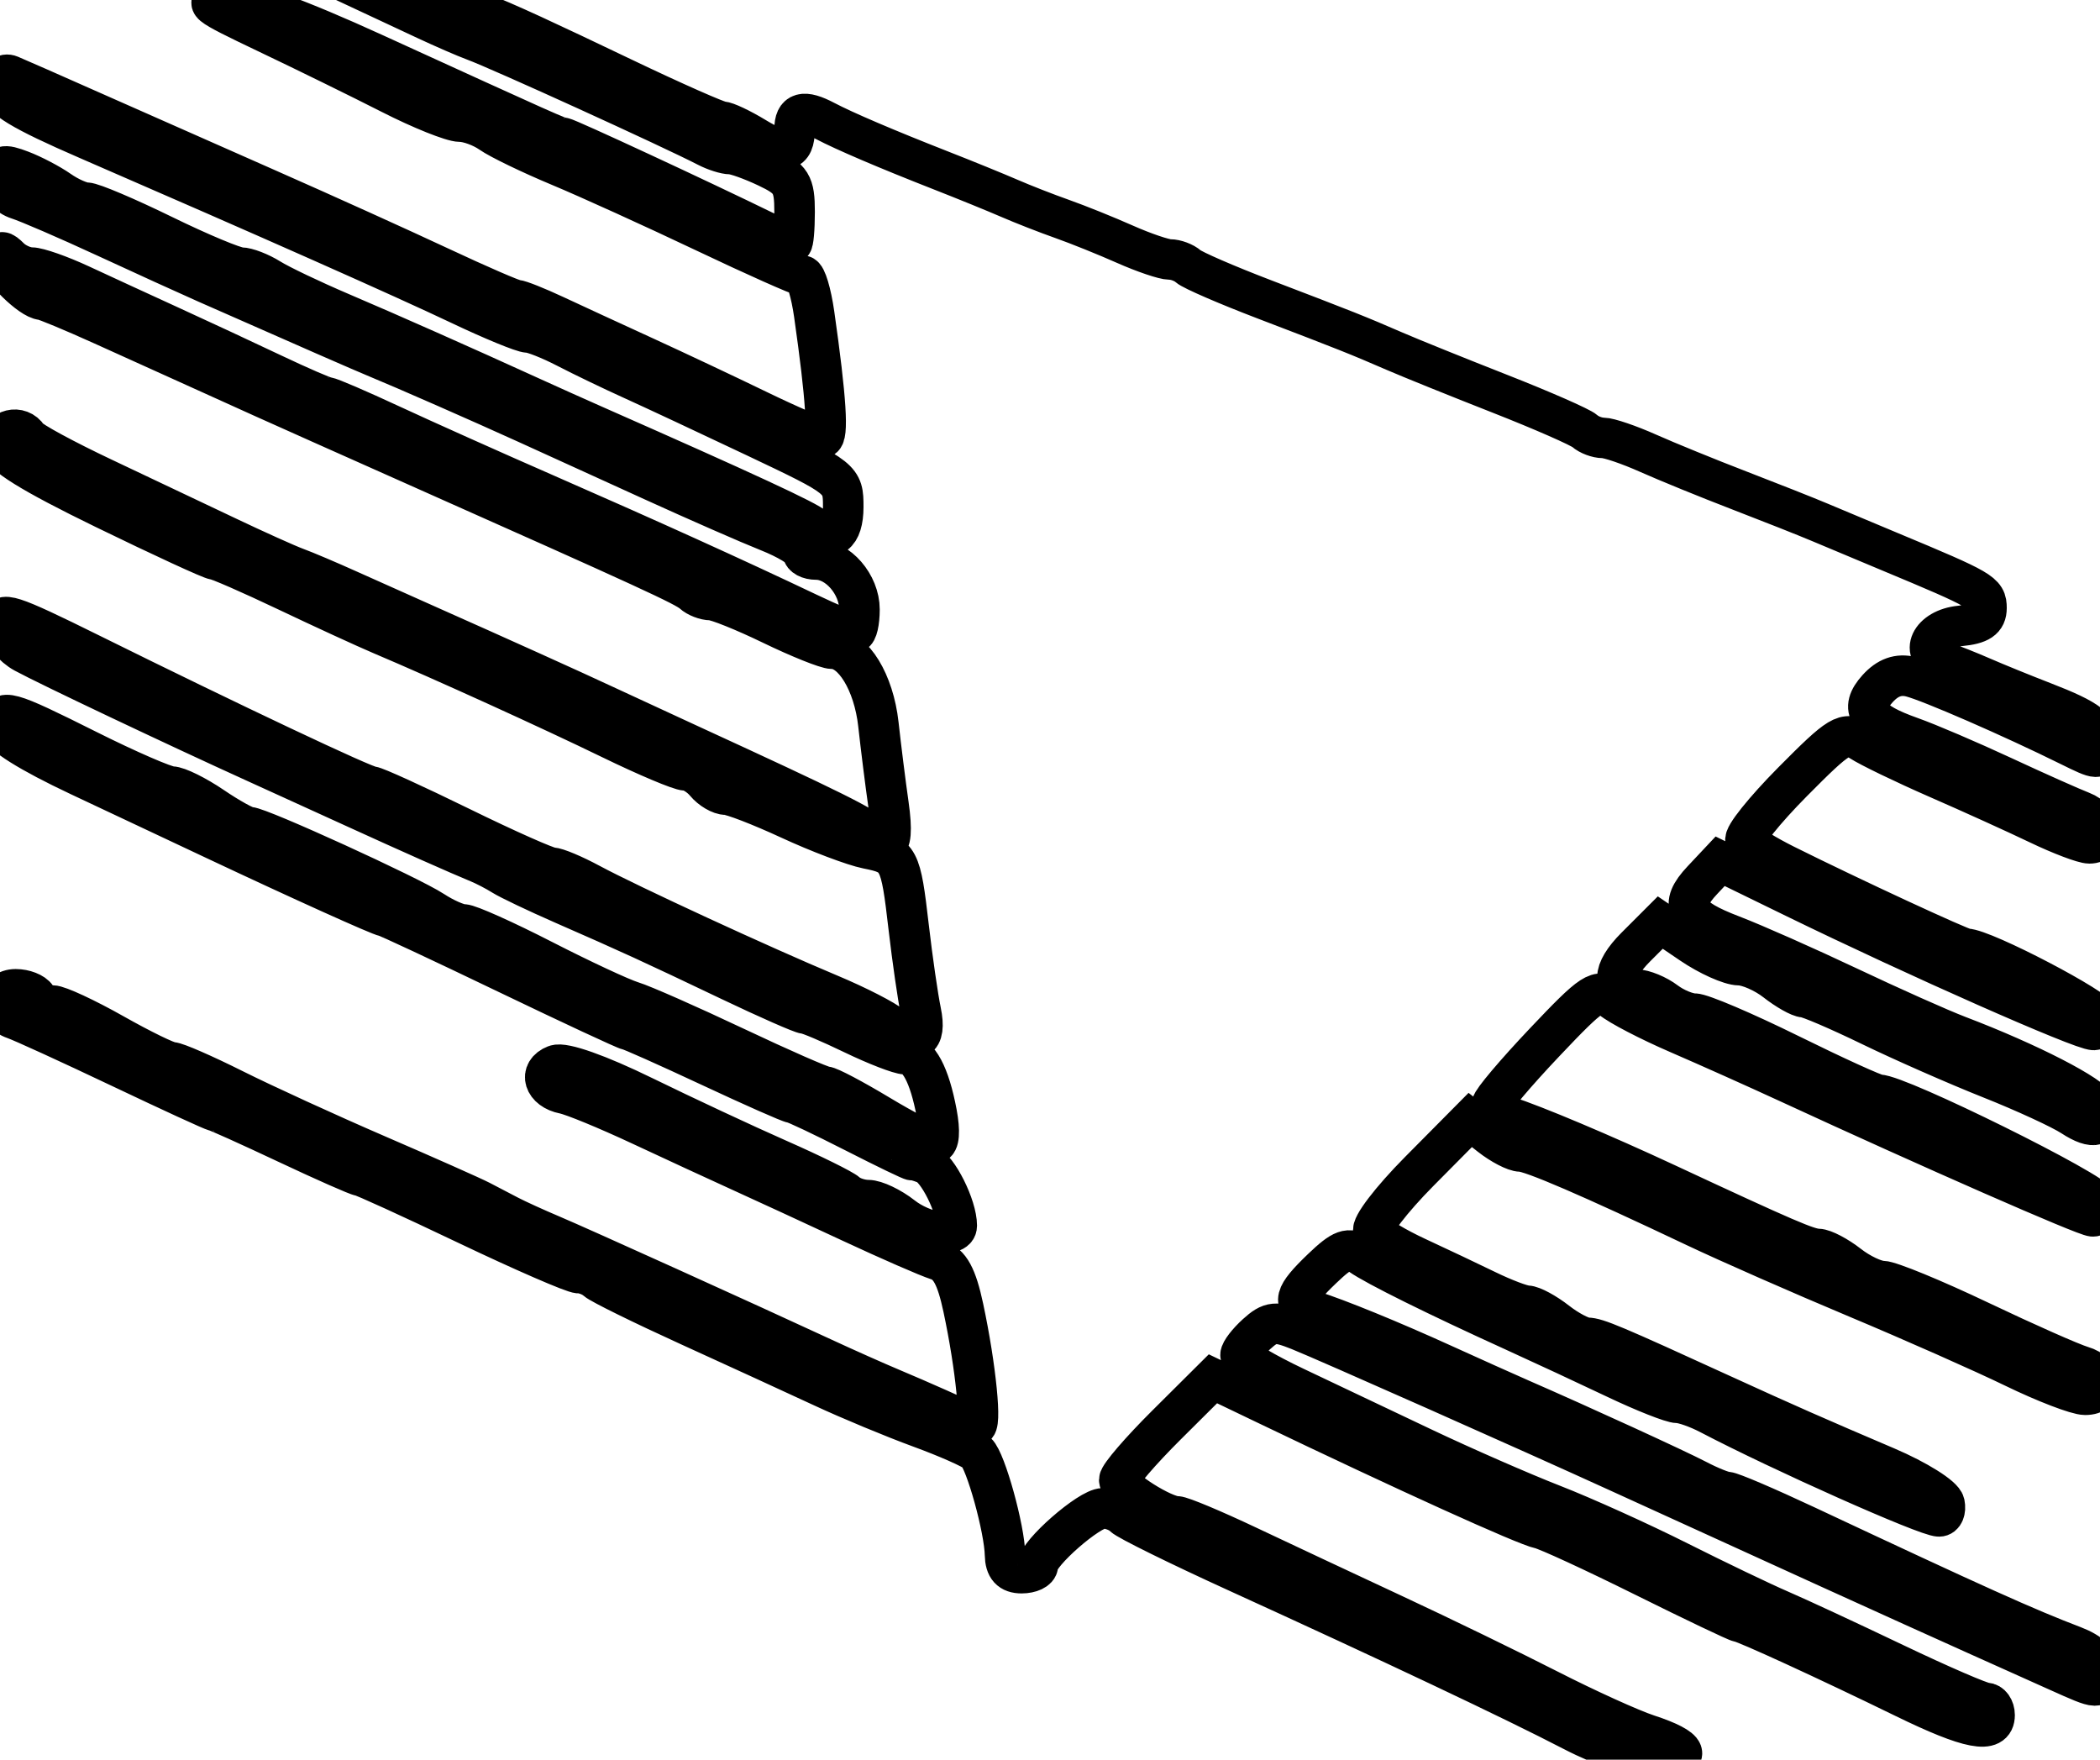 <?xml version="1.0" encoding="utf-8" ?>
<svg xmlns="http://www.w3.org/2000/svg" xmlns:ev="http://www.w3.org/2001/xml-events" xmlns:xlink="http://www.w3.org/1999/xlink" baseProfile="full" height="217" version="1.1" width="259">
  <defs/>
  <path d="M 194,213.46 C 186.697,209.672 171.824,202.636 152.5,193.826 C 145.35,190.567 139.072,187.472 138.55,186.95 C 138.028,186.427 136.903,186.002 136.05,186.005 C 134.333,186.01 128,191.553 128,193.051 C 128,193.573 127.1,194 126,194 C 124.606,194 123.987,193.319 123.956,191.75 C 123.892,188.513 121.576,180.163 120.454,179.127 C 119.929,178.643 116.8,177.258 113.5,176.049 C 110.2,174.841 104.8,172.597 101.5,171.062 C 98.2,169.528 90.775,166.121 85,163.491 C 79.225,160.86 74.073,158.324 73.55,157.854 C 73.028,157.384 72.052,157 71.382,157 C 70.712,157 64.502,154.3 57.581,151 C 50.661,147.7 44.747,145 44.439,145 C 44.13,145 40.054,143.2 35.38,141 C 30.706,138.8 26.709,137 26.499,137 C 26.288,137 21.027,134.582 14.808,131.626 C 8.588,128.67 2.712,125.984 1.75,125.657 C -0.628,124.849 -0.479,122 1.941,122 C 3.009,122 4.16,122.45 4.5,123 C 4.84,123.55 5.723,124 6.463,124 C 7.203,124 10.594,125.575 14,127.5 C 17.406,129.425 20.635,131 21.177,131 C 21.719,131 25.163,132.502 28.831,134.338 C 32.499,136.174 40.45,139.815 46.5,142.428 C 52.55,145.041 58.288,147.589 59.25,148.09 C 60.212,148.59 61.788,149.412 62.75,149.916 C 63.712,150.42 66.075,151.496 68,152.309 C 71.483,153.778 91.965,163.046 101.5,167.467 C 104.25,168.742 108.075,170.445 110,171.252 C 113.224,172.603 118.466,174.93 120.242,175.799 C 121.125,176.23 120.371,168.588 118.807,161.268 C 117.981,157.401 117.143,155.863 115.595,155.373 C 114.443,155.008 109.675,152.927 105,150.749 C 100.325,148.57 94.25,145.766 91.5,144.518 C 88.75,143.269 83.125,140.671 79,138.744 C 74.875,136.816 70.637,135.073 69.583,134.87 C 67.061,134.383 66.385,132.173 68.509,131.358 C 69.519,130.97 73.82,132.493 79.342,135.192 C 84.379,137.654 91.875,141.155 96,142.973 C 100.125,144.791 103.927,146.666 104.45,147.139 C 104.972,147.613 106.149,148 107.065,148 C 107.981,148 109.874,148.9 111.273,150 C 113.835,152.015 118,152.727 118,151.149 C 118,148.767 115.656,144.082 114.18,143.516 C 113.256,143.161 112.5,142.957 112.5,143.062 C 112.5,143.167 109.298,141.622 105.383,139.627 C 101.469,137.632 98.023,136 97.726,136 C 97.428,136 92.851,133.975 87.554,131.5 C 82.257,129.025 77.714,127 77.459,127 C 77.203,127 70.44,123.85 62.43,120 C 54.42,116.15 47.682,113 47.458,113 C 47,113 37.049,108.508 26.5,103.539 C 22.65,101.726 15.113,98.178 9.75,95.655 C 3.65,92.784 -0,90.493 -0,89.533 C 0,87.298 0.874,87.538 10.786,92.5 C 15.73,94.975 20.396,97 21.155,97 C 21.915,97 24.191,98.125 26.215,99.5 C 28.238,100.875 30.27,102 30.729,102 C 31.982,102 50.546,110.473 53.425,112.359 C 54.802,113.261 56.484,114 57.161,114 C 57.838,114 62.241,115.973 66.946,118.383 C 71.651,120.794 76.59,123.099 77.922,123.505 C 79.254,123.912 84.986,126.439 90.661,129.122 C 96.335,131.805 101.346,134 101.797,134 C 102.249,134 105.233,135.575 108.43,137.5 C 111.627,139.425 114.688,141 115.232,141 C 115.834,141 115.948,139.536 115.523,137.268 C 114.635,132.539 113.283,130 111.652,130 C 110.949,130 108.042,128.875 105.192,127.5 C 102.342,126.125 99.687,125 99.292,125 C 98.898,125 94.733,123.168 90.037,120.929 C 80.215,116.245 77.749,115.113 69.5,111.504 C 66.2,110.059 62.825,108.452 62,107.933 C 61.175,107.413 59.825,106.711 59,106.373 C 56.716,105.438 50.123,102.509 44,99.708 C 40.975,98.324 35.35,95.762 31.5,94.015 C 21.603,89.522 5.958,82.102 3,80.499 C 1.625,79.753 0.357,78.218 0.183,77.088 C -0.097,75.275 1.182,75.686 11.073,80.58 C 28.607,89.257 44.999,97 45.834,97 C 46.253,97 51.189,99.25 56.804,102 C 62.418,104.75 67.483,107 68.058,107 C 68.633,107 70.768,107.897 72.802,108.994 C 77.444,111.496 94.019,119.147 102.261,122.592 C 105.693,124.026 109.21,125.829 110.079,126.6 C 112.89,129.094 114.32,128.337 113.574,124.75 C 113.202,122.963 112.526,118.283 112.071,114.351 C 111.079,105.784 110.892,105.428 106.961,104.642 C 105.266,104.303 100.95,102.67 97.37,101.013 C 93.79,99.356 90.272,98 89.553,98 C 88.833,98 87.685,97.325 87,96.5 C 86.315,95.675 85.208,95 84.54,95 C 83.872,95 79.764,93.269 75.413,91.153 C 67.893,87.496 54.594,81.449 47,78.232 C 45.075,77.416 39.831,75.006 35.348,72.875 C 30.864,70.744 26.871,69 26.474,69 C 26.077,69 19.976,66.188 12.915,62.75 C 3.84,58.331 0.067,55.987 0.039,54.75 C -0.002,52.924 2.464,52.323 3.45,53.919 C 3.762,54.424 7.951,56.696 12.759,58.968 C 17.566,61.239 24.425,64.489 28,66.189 C 31.575,67.889 35.4,69.61 36.5,70.014 C 37.6,70.417 40.525,71.658 43,72.772 C 45.475,73.885 49.75,75.797 52.5,77.019 C 61.697,81.108 70.463,85.065 74.5,86.95 C 76.7,87.977 81.425,90.162 85,91.804 C 102.715,99.943 106.893,102.018 107.48,102.968 C 107.831,103.536 108.6,104 109.189,104 C 109.895,104 110.029,102.382 109.583,99.25 C 109.21,96.638 108.648,92.165 108.334,89.311 C 107.765,84.146 105.229,80 102.638,80 C 101.932,80 98.568,78.65 95.161,77 C 91.755,75.35 88.39,74 87.684,74 C 86.978,74 85.972,73.611 85.45,73.136 C 84.504,72.275 80.013,70.211 51.5,57.526 C 43.25,53.855 34.7,50.038 32.5,49.044 C 30.3,48.049 26.475,46.319 24,45.2 C 21.525,44.08 16.431,41.777 12.68,40.082 C 8.929,38.387 5.554,36.985 5.18,36.967 C 3.828,36.901 0,33.149 0,31.89 C 0,30.887 0.267,30.867 1.2,31.8 C 1.86,32.46 3.068,33 3.884,33 C 4.701,33 7.423,33.956 9.934,35.124 C 12.445,36.293 17.425,38.586 21,40.22 C 24.575,41.854 30.255,44.498 33.623,46.096 C 36.99,47.693 40.011,49 40.335,49 C 40.659,49 44.203,50.524 48.212,52.387 C 52.22,54.25 60.9,58.136 67.5,61.021 C 79.928,66.455 90.799,71.383 99.6,75.572 C 102.404,76.908 104.992,78 105.35,78 C 105.707,78 106,76.72 106,75.155 C 106,72.069 103.343,69 100.671,69 C 99.752,69 99,68.599 99,68.109 C 99,67.618 97.088,66.458 94.75,65.53 C 92.412,64.602 86,61.792 80.5,59.286 C 75,56.78 68.025,53.605 65,52.229 C 59.188,49.586 49.852,45.489 46.5,44.109 C 44.726,43.379 38.001,40.437 25.5,34.921 C 23.3,33.951 17.671,31.386 12.99,29.222 C 8.31,27.058 3.472,24.967 2.24,24.576 C 0.951,24.167 0,23.055 0,21.957 C 0,20.316 0.363,20.188 2.6,21.038 C 4.03,21.582 6.155,22.695 7.322,23.513 C 8.49,24.331 10.006,25 10.691,25 C 11.376,25 15.62,26.8 20.122,29 C 24.624,31.2 28.929,33 29.689,33 C 30.449,33 32.067,33.624 33.285,34.386 C 34.503,35.149 38.425,37.021 42,38.546 C 48.239,41.207 57.008,45.097 65.5,48.968 C 67.7,49.971 71.225,51.553 73.334,52.483 C 92.131,60.773 99.641,64.255 100.45,65.058 C 102.477,67.069 104,65.978 104,62.514 C 104,59.065 103.886,58.974 93.25,53.93 C 87.338,51.127 80.475,47.918 78,46.8 C 75.525,45.682 71.864,43.92 69.864,42.884 C 67.864,41.848 65.721,41 65.102,41 C 64.482,41 60.719,39.452 56.738,37.56 C 49.748,34.237 33.135,26.867 10.758,17.16 C 2.646,13.641 0.014,12.045 0.008,10.643 C 0.003,9.548 0.513,8.997 1.25,9.301 C 1.938,9.584 6.55,11.613 11.5,13.81 C 16.45,16.007 26.125,20.283 33,23.314 C 39.875,26.345 49.428,30.664 54.228,32.912 C 59.029,35.161 63.274,37 63.663,37 C 64.051,37 66.198,37.854 68.434,38.899 C 70.67,39.943 75.65,42.24 79.5,44.003 C 83.35,45.766 89.654,48.736 93.509,50.604 C 97.364,52.472 100.907,54 101.383,54 C 102.207,54 101.9,49.149 100.417,38.75 C 100.045,36.138 99.404,34 98.994,34 C 98.584,34 93.13,31.568 86.874,28.596 C 80.618,25.624 72.576,21.971 69.002,20.479 C 65.428,18.987 61.615,17.143 60.529,16.383 C 59.443,15.622 57.743,15 56.75,15 C 55.758,15 51.92,13.46 48.223,11.577 C 44.525,9.694 37.675,6.332 33,4.106 C 25.104,0.346 24.756,0.056 28.096,0.029 C 30.447,0.01 36.682,2.279 46.096,6.578 C 67.864,16.52 68.94,17 69.465,17 C 69.892,17 86.43,24.679 94.404,28.579 C 96.001,29.361 97.463,30 97.654,30 C 97.844,30 98,28.251 98,26.114 C 98,22.677 97.607,22.041 94.599,20.614 C 92.728,19.726 90.697,19 90.085,19 C 89.473,19 88.191,18.596 87.236,18.102 C 82.817,15.816 61.593,6.148 58.5,5.012 C 57.4,4.608 54.7,3.436 52.5,2.407 L 48.5,0.537 L 52.146,0.214 C 56.028,-0.129 58.195,0.695 76.806,9.594 C 83.024,12.567 88.526,15 89.032,15 C 89.538,15 91.393,15.877 93.155,16.948 C 96.712,19.111 98,18.843 98,15.941 C 98,13.812 99.102,13.512 101.764,14.916 C 104.108,16.153 109.36,18.397 116,21 C 119.025,22.186 122.85,23.743 124.5,24.461 C 126.15,25.178 129.075,26.322 131,27.001 C 132.925,27.681 136.408,29.083 138.739,30.118 C 141.071,31.153 143.568,32 144.289,32 C 145.01,32 146.028,32.381 146.55,32.847 C 147.072,33.313 151.325,35.155 156,36.942 C 166.081,40.795 167.42,41.328 172,43.313 C 173.925,44.148 179.775,46.51 185,48.563 C 190.225,50.616 194.928,52.68 195.45,53.148 C 195.972,53.617 196.99,54 197.711,54 C 198.432,54 200.929,54.851 203.261,55.891 C 205.592,56.93 210.65,58.993 214.5,60.475 C 218.35,61.956 222.85,63.739 224.5,64.437 C 226.15,65.135 229.975,66.739 233,68 C 244.522,72.804 245,73.083 245,74.984 C 245,76.383 244.16,76.955 241.758,77.187 C 238.078,77.542 236.637,80.604 239.676,81.61 C 240.679,81.942 242.85,82.804 244.5,83.525 C 246.15,84.246 249.525,85.619 252,86.576 C 257.688,88.776 259,89.8 259,92.039 C 259,93.754 258.834,93.751 255.25,91.977 C 248.189,88.48 237.98,84.033 235.696,83.46 C 234.142,83.07 232.823,83.538 231.568,84.925 C 229.275,87.459 230.345,89.011 235.687,90.903 C 237.784,91.645 242.875,93.822 247,95.74 C 251.125,97.658 255.512,99.615 256.75,100.089 C 259.157,101.011 259.873,104 257.687,104 C 256.965,104 254.153,102.935 251.437,101.632 C 248.722,100.33 243.125,97.79 239,95.989 C 234.875,94.187 230.579,92.111 229.453,91.375 C 227.574,90.146 226.887,90.56 221.082,96.417 C 217.603,99.927 215,103.181 215.297,103.649 C 215.594,104.117 217.786,105.472 220.168,106.659 C 228.18,110.652 241.876,117 242.479,117 C 244.595,117 259,124.533 259,125.639 C 259,126.388 258.663,127.007 258.25,127.015 C 256.768,127.045 236.386,118.031 221.326,110.685 L 212.151,106.21 L 209.949,108.554 C 207.026,111.666 207.821,113.129 213.645,115.359 C 216.315,116.382 222.775,119.242 228,121.715 C 233.225,124.188 239.3,126.897 241.5,127.735 C 250.226,131.059 258.105,135.111 258.661,136.56 C 259.583,138.961 258.286,139.418 255.58,137.645 C 254.215,136.75 249.675,134.659 245.491,132.997 C 241.308,131.335 234.649,128.405 230.696,126.487 C 226.742,124.569 223.055,122.99 222.503,122.978 C 221.952,122.966 220.375,122.076 219,121 C 217.625,119.924 215.592,119.034 214.482,119.022 C 213.372,119.01 210.733,117.823 208.616,116.385 L 204.768,113.77 L 201.759,116.779 C 198.71,119.829 198.73,121.974 201.809,122.032 C 202.739,122.049 204.374,122.724 205.441,123.532 C 206.509,124.339 208.1,125 208.976,125 C 209.853,125 215.132,127.25 220.707,130 C 226.282,132.75 231.224,135 231.688,135 C 234.158,135 258.544,147.066 258.823,148.426 C 259.001,149.292 258.687,150 258.125,150 C 257.198,150 238.229,141.678 220.5,133.493 C 216.65,131.716 210.575,128.997 207,127.452 C 203.425,125.908 199.711,123.978 198.747,123.164 C 197.145,121.812 196.431,122.277 190.497,128.542 C 186.923,132.314 184,135.774 184,136.231 C 184,136.689 184.787,137.317 185.75,137.627 C 189.238,138.751 197.67,142.306 205.5,145.954 C 220.299,152.849 222.973,154 224.239,154.022 C 224.933,154.034 226.625,154.924 228,156 C 229.375,157.076 231.253,157.966 232.174,157.978 C 233.095,157.99 238.495,160.211 244.174,162.914 C 249.853,165.617 255.512,168.122 256.75,168.481 C 259.446,169.264 259.769,172 257.165,172 C 256.156,172 252.219,170.488 248.415,168.641 C 244.612,166.793 235.875,162.923 229,160.041 C 222.125,157.159 213.178,153.225 209.119,151.3 C 196.128,145.138 188.848,142 187.542,142 C 186.842,142 185.158,141.126 183.8,140.057 L 181.329,138.114 L 175.043,144.456 C 171.586,147.944 169.047,151.267 169.401,151.84 C 169.756,152.413 172.173,153.866 174.773,155.069 C 177.373,156.271 181.23,158.098 183.345,159.127 C 185.459,160.157 187.709,161.01 188.345,161.022 C 188.98,161.034 190.625,161.924 192,163 C 193.375,164.076 195.067,164.966 195.761,164.978 C 196.967,164.999 198.95,165.835 212.5,172.035 C 220.087,175.506 224.092,177.271 232.652,180.918 C 236.418,182.523 239.645,184.547 239.823,185.418 C 240.001,186.288 239.701,187 239.156,187 C 237.606,187 219.704,179.026 210.846,174.389 C 209.386,173.625 207.613,173 206.906,173 C 206.198,173 202.78,171.65 199.31,170 C 195.839,168.35 190.188,165.721 186.75,164.158 C 177.155,159.795 169.678,156.09 167.786,154.76 C 166.355,153.754 165.573,154.035 163.036,156.465 C 159.552,159.804 159.293,160.839 161.75,161.616 C 165.011,162.647 171.474,165.288 178,168.254 C 181.575,169.88 185.85,171.798 187.5,172.519 C 195.035,175.807 206.761,181.18 209.331,182.522 C 210.888,183.335 212.55,184 213.025,184 C 213.499,184 217.85,185.859 222.694,188.13 C 243.902,198.077 249.887,200.77 255.75,203.004 C 257.824,203.794 259,204.923 259,206.121 C 259,208.434 259.019,208.434 253.777,206.08 C 251.425,205.023 246.912,202.998 243.75,201.58 C 235.146,197.72 218.587,190.196 199.5,181.473 C 188.747,176.56 163.329,165.278 160.224,164.041 C 157.342,162.893 156.712,162.951 154.974,164.523 C 153.889,165.506 153,166.662 153,167.092 C 153,167.523 156.037,169.316 159.75,171.077 C 163.463,172.838 170.55,176.201 175.5,178.55 C 180.45,180.899 187.65,184.05 191.5,185.552 C 195.35,187.054 202.325,190.206 207,192.556 C 211.675,194.905 217.3,197.603 219.5,198.551 C 221.7,199.499 228.081,202.463 233.679,205.137 C 239.278,207.812 244.341,210 244.929,210 C 245.518,210 246,210.675 246,211.5 C 246,213.871 242.904,213.28 234.915,209.383 C 225.381,204.731 215.08,200 214.488,200 C 214.233,200 208.957,197.484 202.763,194.409 C 196.568,191.334 190.807,188.678 189.96,188.507 C 188.136,188.138 173.433,181.471 156.048,173.128 L 149.596,170.032 L 143.833,175.766 C 140.663,178.92 138.057,181.95 138.041,182.5 C 138.011,183.555 143.46,187 145.159,187 C 145.708,187 149.609,188.632 153.828,190.628 C 158.048,192.623 166.225,196.457 172,199.148 C 177.775,201.838 186.325,205.991 191,208.377 C 195.675,210.762 201.181,213.26 203.236,213.929 C 208.38,215.604 208.888,217.017 204.309,216.915 C 202.074,216.866 197.813,215.437 194,213.46" fill="none" stroke="black" stroke-width="5"/>
</svg>
